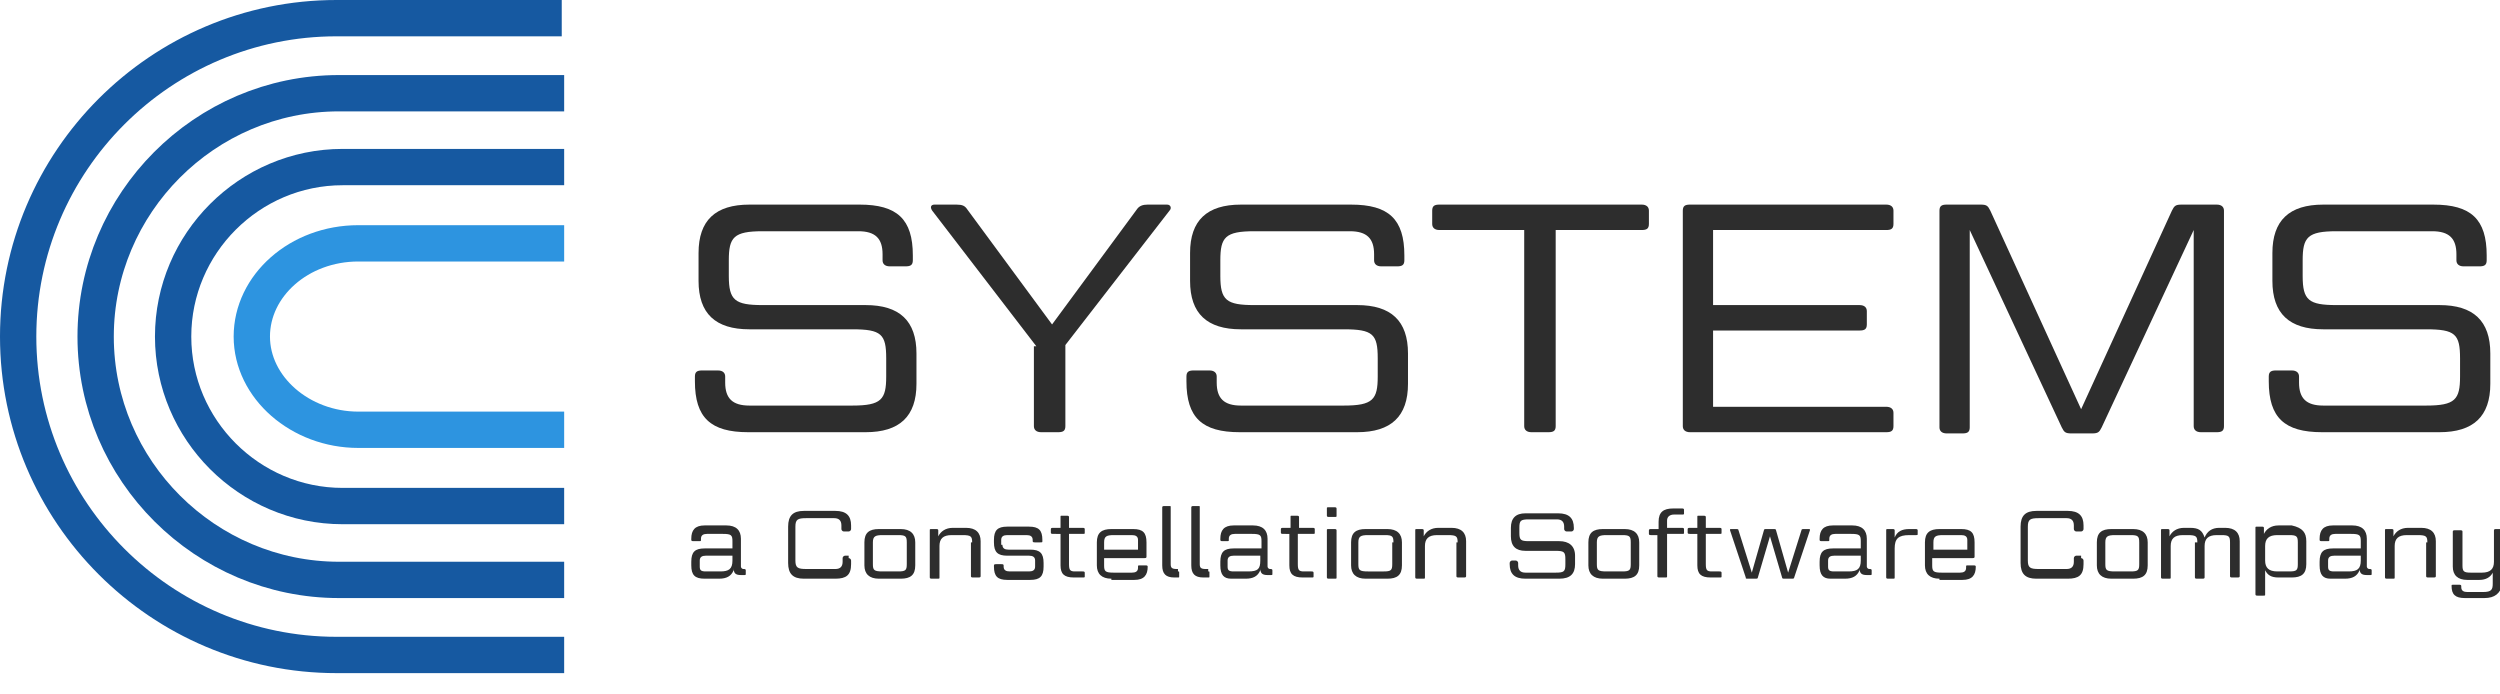 <?xml version="1.0" encoding="UTF-8"?>
<!-- Generator: Adobe Illustrator 23.0.0, SVG Export Plug-In . SVG Version: 6.00 Build 0)  -->
<svg version="1.1" id="Layer_1" xmlns="http://www.w3.org/2000/svg" xmlns:xlink="http://www.w3.org/1999/xlink" x="0px" y="0px" viewBox="0 0 206.5 57.3" style="enable-background:new 0 0 206.5 57.3;" xml:space="preserve">
<style type="text/css">
	.st0{fill:none;stroke:#1659A1;stroke-width:3;stroke-miterlimit:10;}
	.st1{fill:#2D2D2D;}
	.st2{fill:none;stroke:#2D94E0;stroke-width:3;stroke-miterlimit:10;}
</style>
<path class="st0" d="M46.4,1.5H27.8C13.3,1.5,1.5,13.3,1.5,27.8l0,0c0,14.5,11.8,26.3,26.3,26.3h18.8"/>
<path class="st0" d="M46.6,7.7H28c-11.1,0-20.1,9.1-20.1,20.1l0,0C7.9,38.9,17,47.9,28,47.9h18.6"/>
<path class="st1" d="M59.3,30.6c0.4,0,0.6,0.2,0.6,0.5v0.5c0,1.3,0.6,1.9,2,1.9h8.5c2.4,0,2.8-0.5,2.8-2.4v-1.5c0-2-0.4-2.4-2.8-2.4  h-8.5c-2.8,0-4.2-1.3-4.2-4v-2.3c0-2.7,1.4-4,4.2-4H71c3.1,0,4.4,1.2,4.4,4.2v0.4c0,0.4-0.2,0.5-0.6,0.5h-1.3  c-0.4,0-0.6-0.2-0.6-0.5V21c0-1.3-0.6-1.9-2-1.9H63c-2.4,0-2.8,0.5-2.8,2.4v1.3c0,2,0.5,2.4,2.8,2.4h8.5c2.8,0,4.2,1.3,4.2,4v2.5  c0,2.7-1.4,4-4.2,4h-9.7c-3.1,0-4.4-1.2-4.4-4.2v-0.4c0-0.4,0.2-0.5,0.6-0.5C58,30.6,59.3,30.6,59.3,30.6z"/>
<path class="st1" d="M85.6,28.6L77,17.4c-0.2-0.3-0.1-0.5,0.2-0.5H79c0.5,0,0.7,0.1,0.9,0.4l7,9.5l7-9.5c0.2-0.3,0.5-0.4,0.9-0.4  h1.6c0.3,0,0.4,0.3,0.2,0.5L88,28.5v6.7c0,0.4-0.2,0.5-0.6,0.5H86c-0.4,0-0.6-0.2-0.6-0.5v-6.6H85.6z"/>
<path class="st1" d="M99.9,30.6c0.4,0,0.6,0.2,0.6,0.5v0.5c0,1.3,0.6,1.9,2,1.9h8.5c2.4,0,2.8-0.5,2.8-2.4v-1.5c0-2-0.4-2.4-2.8-2.4  h-8.5c-2.8,0-4.2-1.3-4.2-4v-2.3c0-2.7,1.4-4,4.2-4h9.1c3.1,0,4.4,1.2,4.4,4.2v0.4c0,0.4-0.2,0.5-0.6,0.5h-1.3  c-0.4,0-0.6-0.2-0.6-0.5V21c0-1.3-0.6-1.9-2-1.9h-7.9c-2.4,0-2.8,0.5-2.8,2.4v1.3c0,2,0.5,2.4,2.8,2.4h8.5c2.8,0,4.2,1.3,4.2,4v2.5  c0,2.7-1.4,4-4.2,4h-9.7c-3.1,0-4.4-1.2-4.4-4.2v-0.4c0-0.4,0.2-0.5,0.6-0.5C98.6,30.6,99.9,30.6,99.9,30.6z"/>
<path class="st1" d="M126,19h-7.1c-0.4,0-0.6-0.2-0.6-0.5v-1.1c0-0.4,0.2-0.5,0.6-0.5h16.7c0.4,0,0.6,0.2,0.6,0.5v1.1  c0,0.4-0.2,0.5-0.6,0.5h-7.1v16.2c0,0.4-0.2,0.5-0.6,0.5h-1.4c-0.4,0-0.6-0.2-0.6-0.5V19H126z"/>
<path class="st1" d="M155.8,16.9c0.4,0,0.6,0.2,0.6,0.5v1.1c0,0.4-0.2,0.5-0.6,0.5h-14.3v6.2h12.1c0.4,0,0.6,0.2,0.6,0.5v1.1  c0,0.4-0.2,0.5-0.6,0.5h-12.1v6.3h14.3c0.4,0,0.6,0.2,0.6,0.5v1.1c0,0.4-0.2,0.5-0.6,0.5h-16.2c-0.4,0-0.6-0.2-0.6-0.5V17.4  c0-0.4,0.2-0.5,0.6-0.5H155.8z"/>
<path class="st1" d="M163.6,16.9c0.5,0,0.6,0.1,0.8,0.5l7.5,16.4l7.5-16.4c0.2-0.4,0.3-0.5,0.8-0.5h2.9c0.4,0,0.6,0.2,0.6,0.5v17.8  c0,0.4-0.2,0.5-0.6,0.5h-1.3c-0.4,0-0.6-0.2-0.6-0.5V19l-7.6,16.3c-0.2,0.4-0.3,0.5-0.8,0.5h-1.7c-0.5,0-0.6-0.1-0.8-0.5L162.7,19  v16.3c0,0.4-0.2,0.5-0.6,0.5h-1.3c-0.4,0-0.6-0.2-0.6-0.5V17.4c0-0.4,0.2-0.5,0.6-0.5H163.6z"/>
<path class="st1" d="M189.3,30.6c0.4,0,0.6,0.2,0.6,0.5v0.5c0,1.3,0.6,1.9,2,1.9h8.5c2.4,0,2.8-0.5,2.8-2.4v-1.5  c0-2-0.4-2.4-2.8-2.4h-8.5c-2.8,0-4.2-1.3-4.2-4v-2.3c0-2.7,1.4-4,4.2-4h9.1c3.1,0,4.4,1.2,4.4,4.2v0.4c0,0.4-0.2,0.5-0.6,0.5h-1.3  c-0.4,0-0.6-0.2-0.6-0.5V21c0-1.3-0.6-1.9-2-1.9H193c-2.4,0-2.8,0.5-2.8,2.4v1.3c0,2,0.5,2.4,2.8,2.4h8.5c2.8,0,4.2,1.3,4.2,4v2.5  c0,2.7-1.4,4-4.2,4h-9.7c-3.1,0-4.4-1.2-4.4-4.2v-0.4c0-0.4,0.2-0.5,0.6-0.5C188,30.6,189.3,30.6,189.3,30.6z"/>
<path class="st1" d="M57.1,46.7v-0.3c0-0.8,0.3-1.1,1.1-1.1h2.3v-0.6c0-0.5-0.1-0.6-0.8-0.6h-1.3c-0.3,0-0.5,0.1-0.5,0.4v0.1  c0,0.1,0,0.1-0.2,0.1h-0.4c-0.1,0-0.2,0-0.2-0.1v-0.1c0-0.7,0.3-1.1,1.1-1.1H60c0.8,0,1.2,0.4,1.2,1.1v2.3c0,0.1,0.1,0.2,0.2,0.2  l0,0c0.1,0,0.2,0,0.2,0.1v0.3c0,0.1,0,0.1-0.2,0.1h-0.2c-0.5,0-0.6-0.2-0.6-0.6v0.2c-0.2,0.5-0.6,0.7-1.2,0.7h-1.2  C57.4,47.8,57.1,47.5,57.1,46.7z M60.5,46.3v-0.4h-2.2c-0.3,0-0.5,0.1-0.5,0.4v0.5c0,0.3,0.1,0.4,0.5,0.4h1.2  C60.2,47.2,60.5,47,60.5,46.3z"/>
<path class="st1" d="M70.1,46.1c0.1,0,0.2,0.1,0.2,0.2v0.3c0,0.9-0.4,1.2-1.3,1.2h-2.6c-0.9,0-1.3-0.4-1.3-1.3v-3  c0-0.9,0.4-1.3,1.3-1.3H69c0.9,0,1.3,0.4,1.3,1.2v0.3c0,0.1-0.1,0.2-0.2,0.2h-0.4c-0.1,0-0.2-0.1-0.2-0.2v-0.3  c0-0.4-0.2-0.6-0.6-0.6h-2.3c-0.7,0-0.9,0.1-0.9,0.7v2.8c0,0.6,0.2,0.7,0.9,0.7H69c0.4,0,0.6-0.2,0.6-0.6v-0.3  c0-0.1,0.1-0.2,0.2-0.2h0.3V46.1z"/>
<path class="st1" d="M75.6,46.7c0,0.8-0.4,1.1-1.2,1.1h-1.8c-0.8,0-1.2-0.4-1.2-1.1v-1.9c0-0.8,0.4-1.1,1.2-1.1h1.8  c0.8,0,1.2,0.4,1.2,1.1V46.7z M74.9,44.8c0-0.5-0.1-0.6-0.7-0.6h-1.3c-0.6,0-0.8,0.1-0.8,0.6v1.8c0,0.5,0.1,0.6,0.8,0.6h1.3  c0.6,0,0.7-0.1,0.7-0.6V44.8z"/>
<path class="st1" d="M80.3,44.8c0-0.5-0.1-0.6-0.8-0.6h-0.9c-0.7,0-1,0.3-1,0.9v2.6c0,0.1,0,0.1-0.2,0.1H77c-0.1,0-0.2,0-0.2-0.1  v-3.9c0-0.1,0-0.1,0.2-0.1h0.3c0.1,0,0.2,0,0.2,0.1v0.5c0.2-0.4,0.6-0.7,1.2-0.7h1.1c0.8,0,1.2,0.4,1.2,1.1v2.9  c0,0.1-0.1,0.1-0.2,0.1h-0.4c-0.1,0-0.2,0-0.2-0.1v-2.8H80.3z"/>
<path class="st1" d="M82.8,45c0,0.3,0.2,0.4,0.5,0.4h1.8c0.8,0,1.1,0.3,1.1,1.1v0.3c0,0.8-0.3,1.1-1.1,1.1h-1.9  c-0.8,0-1.1-0.3-1.1-1.1v-0.1c0-0.1,0.1-0.1,0.2-0.1h0.4c0.1,0,0.2,0,0.2,0.1v0.1c0,0.3,0.2,0.4,0.5,0.4H85c0.3,0,0.5-0.1,0.5-0.4  v-0.5c0-0.3-0.2-0.4-0.5-0.4h-1.8c-0.8,0-1.1-0.3-1.1-1.1v-0.2c0-0.8,0.3-1.1,1.1-1.1H85c0.8,0,1.1,0.3,1.1,1.1v0.1  c0,0.1,0,0.1-0.2,0.1h-0.4c-0.1,0-0.2,0-0.2-0.1v-0.1c0-0.3-0.2-0.4-0.5-0.4h-1.6c-0.3,0-0.5,0.1-0.5,0.4V45H82.8z"/>
<path class="st1" d="M88.3,44.2v2.4c0,0.5,0.1,0.6,0.5,0.6h0.6c0.1,0,0.2,0,0.2,0.1v0.3c0,0.1,0,0.1-0.2,0.1h-0.7  c-0.8,0-1.1-0.3-1.1-1v-2.6H87c-0.1,0-0.2,0-0.2-0.1v-0.3c0-0.1,0.1-0.1,0.2-0.1h0.6v-0.9c0-0.1,0-0.1,0.1-0.1h0.4  c0.1,0,0.2,0,0.2,0.1v0.9h1.1c0.1,0,0.2,0,0.2,0.1V44c0,0.1,0,0.1-0.2,0.1h-1.1V44.2z"/>
<path class="st1" d="M91.8,47.8c-0.8,0-1.2-0.4-1.2-1.1v-1.9c0-0.8,0.4-1.1,1.2-1.1h1.8c0.8,0,1.1,0.3,1.1,1.1V46  c0,0.1-0.1,0.1-0.2,0.1h-3.3v0.6c0,0.5,0.1,0.6,0.8,0.6h1.5c0.3,0,0.5-0.1,0.5-0.4v-0.1c0-0.1,0-0.1,0.2-0.1h0.4  c0.1,0,0.2,0,0.2,0.1l0,0c0,0.7-0.3,1.1-1.1,1.1h-1.9V47.8z M91.3,45.4H94v-0.8c0-0.3-0.2-0.4-0.5-0.4H92c-0.6,0-0.8,0.1-0.8,0.6  v0.6H91.3z"/>
<path class="st1" d="M97.3,47.2c0.1,0,0.1,0,0.1,0.1v0.3c0,0.1,0,0.1-0.1,0.1H97c-0.7,0-1-0.3-1-1v-4.8c0-0.1,0.1-0.1,0.2-0.1h0.4  c0.1,0,0.1,0,0.1,0.1v4.7c0,0.3,0.1,0.4,0.5,0.4h0.1V47.2z"/>
<path class="st1" d="M99.8,47.2c0.1,0,0.1,0,0.1,0.1v0.3c0,0.1,0,0.1-0.1,0.1h-0.4c-0.7,0-1-0.3-1-1v-4.8c0-0.1,0.1-0.1,0.2-0.1H99  c0.1,0,0.1,0,0.1,0.1v4.7c0,0.3,0.1,0.4,0.5,0.4h0.2V47.2z"/>
<path class="st1" d="M100.8,46.7v-0.3c0-0.8,0.3-1.1,1.1-1.1h2.3v-0.6c0-0.5-0.1-0.6-0.8-0.6H102c-0.3,0-0.5,0.1-0.5,0.4v0.1  c0,0.1,0,0.1-0.2,0.1H101c-0.1,0-0.2,0-0.2-0.1v-0.1c0-0.7,0.3-1.1,1.1-1.1h1.6c0.8,0,1.2,0.4,1.2,1.1v2.3c0,0.1,0.1,0.2,0.2,0.2  l0,0c0.1,0,0.2,0,0.2,0.1v0.3c0,0.1,0,0.1-0.2,0.1h-0.2c-0.5,0-0.6-0.2-0.6-0.6v0.2c-0.2,0.5-0.6,0.7-1.2,0.7h-1.2  C101.1,47.8,100.8,47.5,100.8,46.7z M104.1,46.3v-0.4h-2.2c-0.3,0-0.5,0.1-0.5,0.4v0.5c0,0.3,0.1,0.4,0.5,0.4h1.2  C103.9,47.2,104.1,47,104.1,46.3z"/>
<path class="st1" d="M107.2,44.2v2.4c0,0.5,0.1,0.6,0.5,0.6h0.6c0.1,0,0.2,0,0.2,0.1v0.3c0,0.1,0,0.1-0.2,0.1h-0.7  c-0.8,0-1.1-0.3-1.1-1v-2.6H106c-0.1,0-0.2,0-0.2-0.1v-0.3c0-0.1,0.1-0.1,0.2-0.1h0.6v-0.9c0-0.1,0-0.1,0.1-0.1h0.4  c0.1,0,0.2,0,0.2,0.1v0.9h1.1c0.1,0,0.2,0,0.2,0.1V44c0,0.1,0,0.1-0.2,0.1h-1.2V44.2z"/>
<path class="st1" d="M109.6,42c0-0.1,0-0.1,0.2-0.1h0.4c0.1,0,0.2,0,0.2,0.1v0.6c0,0.1,0,0.1-0.2,0.1h-0.4c-0.1,0-0.2,0-0.2-0.1V42z   M109.6,43.8c0-0.1,0-0.1,0.2-0.1h0.4c0.1,0,0.2,0,0.2,0.1v3.9c0,0.1,0,0.1-0.2,0.1h-0.4c-0.1,0-0.2,0-0.2-0.1V43.8z"/>
<path class="st1" d="M115.8,46.7c0,0.8-0.4,1.1-1.2,1.1h-1.8c-0.8,0-1.2-0.4-1.2-1.1v-1.9c0-0.8,0.4-1.1,1.2-1.1h1.8  c0.8,0,1.2,0.4,1.2,1.1V46.7z M115.1,44.8c0-0.5-0.1-0.6-0.7-0.6H113c-0.6,0-0.8,0.1-0.8,0.6v1.8c0,0.5,0.1,0.6,0.8,0.6h1.3  c0.6,0,0.7-0.1,0.7-0.6v-1.8H115.1z"/>
<path class="st1" d="M120.4,44.8c0-0.5-0.1-0.6-0.8-0.6h-0.9c-0.7,0-1,0.3-1,0.9v2.6c0,0.1,0,0.1-0.2,0.1h-0.4c-0.1,0-0.2,0-0.2-0.1  v-3.9c0-0.1,0-0.1,0.2-0.1h0.3c0.1,0,0.2,0,0.2,0.1v0.5c0.2-0.4,0.6-0.7,1.2-0.7h1.1c0.8,0,1.2,0.4,1.2,1.1v2.9  c0,0.1-0.1,0.1-0.2,0.1h-0.4c-0.1,0-0.2,0-0.2-0.1v-2.8H120.4z"/>
<path class="st1" d="M125.2,46.3c0.1,0,0.2,0.1,0.2,0.2v0.2c0,0.4,0.2,0.6,0.6,0.6h2.5c0.7,0,0.8-0.1,0.8-0.7v-0.4  c0-0.6-0.1-0.7-0.8-0.7H126c-0.8,0-1.2-0.4-1.2-1.2v-0.7c0-0.8,0.4-1.2,1.2-1.2h2.7c0.9,0,1.3,0.4,1.3,1.2v0.1  c0,0.1-0.1,0.2-0.2,0.2h-0.4c-0.1,0-0.2-0.1-0.2-0.2v-0.2c0-0.4-0.2-0.6-0.6-0.6h-2.3c-0.7,0-0.8,0.1-0.8,0.7V44  c0,0.6,0.1,0.7,0.8,0.7h2.5c0.8,0,1.3,0.4,1.3,1.2v0.7c0,0.8-0.4,1.2-1.3,1.2H126c-0.9,0-1.3-0.4-1.3-1.2v-0.1  c0-0.1,0.1-0.2,0.2-0.2H125.2z"/>
<path class="st1" d="M135.4,46.7c0,0.8-0.4,1.1-1.2,1.1h-1.8c-0.8,0-1.2-0.4-1.2-1.1v-1.9c0-0.8,0.4-1.1,1.2-1.1h1.8  c0.8,0,1.2,0.4,1.2,1.1V46.7z M134.7,44.8c0-0.5-0.1-0.6-0.7-0.6h-1.3c-0.6,0-0.8,0.1-0.8,0.6v1.8c0,0.5,0.1,0.6,0.8,0.6h1.3  c0.6,0,0.7-0.1,0.7-0.6V44.8z"/>
<path class="st1" d="M137,44.2h-0.6c-0.1,0-0.2,0-0.2-0.1v-0.3c0-0.1,0.1-0.1,0.2-0.1h0.6v-0.6c0-0.8,0.4-1.1,1.2-1.1h0.7  c0.1,0,0.2,0,0.2,0.1v0.3c0,0.1,0,0.1-0.2,0.1h-0.6c-0.4,0-0.6,0.2-0.6,0.5v0.6h1.2c0.1,0,0.2,0,0.2,0.1V44c0,0.1,0,0.1-0.2,0.1  h-1.2v3.5c0,0.1,0,0.1-0.2,0.1h-0.4c-0.1,0-0.2,0-0.2-0.1v-3.4H137z"/>
<path class="st1" d="M140.9,44.2v2.4c0,0.5,0.1,0.6,0.5,0.6h0.6c0.1,0,0.2,0,0.2,0.1v0.3c0,0.1,0,0.1-0.2,0.1h-0.7  c-0.8,0-1.1-0.3-1.1-1v-2.6h-0.6c-0.1,0-0.2,0-0.2-0.1v-0.3c0-0.1,0.1-0.1,0.2-0.1h0.6v-0.9c0-0.1,0-0.1,0.1-0.1h0.4  c0.1,0,0.2,0,0.2,0.1v0.9h1.1c0.1,0,0.2,0,0.2,0.1V44c0,0.1,0,0.1-0.2,0.1h-1.1V44.2z"/>
<path class="st1" d="M144.2,47.7l-1.3-3.9c0-0.1,0-0.1,0.1-0.1h0.4c0.1,0,0.2,0,0.2,0.1l1.1,3.5l1-3.5c0-0.1,0.1-0.1,0.2-0.1h0.6  c0.1,0,0.2,0,0.2,0.1l1,3.5l1.1-3.5c0-0.1,0.1-0.1,0.2-0.1h0.4c0.1,0,0.1,0,0.1,0.1l-1.3,3.9c0,0.1-0.1,0.1-0.2,0.1h-0.6  c-0.1,0-0.2,0-0.2-0.1l-1-3.4l-1,3.4c0,0.1-0.1,0.1-0.2,0.1h-0.6C144.2,47.8,144.2,47.8,144.2,47.7z"/>
<path class="st1" d="M150.3,46.7v-0.3c0-0.8,0.3-1.1,1.1-1.1h2.3v-0.6c0-0.5-0.1-0.6-0.8-0.6h-1.3c-0.3,0-0.5,0.1-0.5,0.4v0.1  c0,0.1,0,0.1-0.2,0.1h-0.4c-0.1,0-0.2,0-0.2-0.1v-0.1c0-0.7,0.3-1.1,1.1-1.1h1.6c0.8,0,1.2,0.4,1.2,1.1v2.3c0,0.1,0.1,0.2,0.2,0.2  l0,0c0.1,0,0.2,0,0.2,0.1v0.3c0,0.1,0,0.1-0.2,0.1h-0.2c-0.5,0-0.6-0.2-0.6-0.6v0.2c-0.2,0.5-0.6,0.7-1.2,0.7h-1.2  C150.6,47.8,150.3,47.5,150.3,46.7z M153.7,46.3v-0.4h-2.2c-0.3,0-0.5,0.1-0.5,0.4v0.5c0,0.3,0.1,0.4,0.5,0.4h1.2  C153.4,47.2,153.7,47,153.7,46.3z"/>
<path class="st1" d="M157.7,44.2c-0.9,0-1.2,0.3-1.2,1.1v2.4c0,0.1,0,0.1-0.2,0.1H156c-0.1,0-0.2,0-0.2-0.1v-3.9  c0-0.1,0-0.1,0.2-0.1h0.3c0.1,0,0.2,0,0.2,0.1v0.6c0.2-0.5,0.6-0.7,1.2-0.7h0.5c0.1,0,0.2,0,0.2,0.1v0.3c0,0.1,0,0.1-0.2,0.1  C158.2,44.2,157.7,44.2,157.7,44.2z"/>
<path class="st1" d="M160.2,47.8c-0.8,0-1.2-0.4-1.2-1.1v-1.9c0-0.8,0.4-1.1,1.2-1.1h1.8c0.8,0,1.1,0.3,1.1,1.1V46  c0,0.1-0.1,0.1-0.2,0.1h-3.3v0.6c0,0.5,0.1,0.6,0.8,0.6h1.5c0.3,0,0.5-0.1,0.5-0.4v-0.1c0-0.1,0-0.1,0.2-0.1h0.4  c0.1,0,0.2,0,0.2,0.1l0,0c0,0.7-0.3,1.1-1.1,1.1h-1.9V47.8z M159.7,45.4h2.8v-0.8c0-0.3-0.2-0.4-0.5-0.4h-1.5  c-0.6,0-0.8,0.1-0.8,0.6V45.4z"/>
<path class="st1" d="M171.9,46.1c0.1,0,0.2,0.1,0.2,0.2v0.3c0,0.9-0.4,1.2-1.3,1.2h-2.6c-0.9,0-1.3-0.4-1.3-1.3v-3  c0-0.9,0.4-1.3,1.3-1.3h2.6c0.9,0,1.3,0.4,1.3,1.2v0.3c0,0.1-0.1,0.2-0.2,0.2h-0.4c-0.1,0-0.2-0.1-0.2-0.2v-0.3  c0-0.4-0.2-0.6-0.6-0.6h-2.3c-0.7,0-0.9,0.1-0.9,0.7v2.8c0,0.6,0.2,0.7,0.9,0.7h2.3c0.4,0,0.6-0.2,0.6-0.6v-0.3  c0-0.1,0.1-0.2,0.2-0.2h0.4V46.1z"/>
<path class="st1" d="M177.4,46.7c0,0.8-0.4,1.1-1.2,1.1h-1.8c-0.8,0-1.2-0.4-1.2-1.1v-1.9c0-0.8,0.4-1.1,1.2-1.1h1.8  c0.8,0,1.2,0.4,1.2,1.1V46.7z M176.7,44.8c0-0.5-0.1-0.6-0.7-0.6h-1.3c-0.6,0-0.8,0.1-0.8,0.6v1.8c0,0.5,0.1,0.6,0.8,0.6h1.3  c0.6,0,0.7-0.1,0.7-0.6V44.8z"/>
<path class="st1" d="M181.5,44.8c0-0.5-0.1-0.6-0.8-0.6h-0.4c-0.7,0-1,0.3-1,0.9v2.6c0,0.1,0,0.1-0.2,0.1h-0.4c-0.1,0-0.2,0-0.2-0.1  v-3.9c0-0.1,0-0.1,0.2-0.1h0.3c0.1,0,0.2,0,0.2,0.1v0.5c0.2-0.4,0.6-0.7,1.2-0.7h0.5c0.7,0,1,0.2,1.2,0.8c0.2-0.5,0.6-0.8,1.2-0.8  h0.5c0.8,0,1.2,0.4,1.2,1.1v2.9c0,0.1-0.1,0.1-0.2,0.1h-0.4c-0.1,0-0.2,0-0.2-0.1v-2.8c0-0.5-0.1-0.6-0.7-0.6h-0.4  c-0.7,0-1,0.3-1,0.9v2.6c0,0.1-0.1,0.1-0.2,0.1h-0.4c-0.1,0-0.2,0-0.2-0.1v-2.9H181.5z"/>
<path class="st1" d="M190.5,44.7v1.9c0,0.8-0.4,1.1-1.2,1.1h-1.1c-0.6,0-0.9-0.2-1.1-0.6v2c0,0.1,0,0.1-0.2,0.1h-0.4  c-0.1,0-0.2,0-0.2-0.1v-5.5c0-0.1,0-0.1,0.2-0.1h0.3c0.1,0,0.2,0,0.2,0.1v0.5c0.2-0.4,0.6-0.7,1.2-0.7h1.1  C190.2,43.6,190.5,44,190.5,44.7z M189.8,46.6v-1.8c0-0.5-0.1-0.6-0.7-0.6h-1c-0.7,0-1,0.3-1,0.9v1.2c0,0.6,0.3,0.9,1,0.9h1  C189.7,47.2,189.8,47.1,189.8,46.6z"/>
<path class="st1" d="M191.6,46.7v-0.3c0-0.8,0.3-1.1,1.1-1.1h2.3v-0.6c0-0.5-0.1-0.6-0.8-0.6h-1.3c-0.3,0-0.5,0.1-0.5,0.4v0.1  c0,0.1,0,0.1-0.2,0.1h-0.4c-0.1,0-0.2,0-0.2-0.1v-0.1c0-0.7,0.3-1.1,1.1-1.1h1.6c0.8,0,1.2,0.4,1.2,1.1v2.3c0,0.1,0.1,0.2,0.2,0.2  l0,0c0.1,0,0.2,0,0.2,0.1v0.3c0,0.1,0,0.1-0.2,0.1h-0.2c-0.5,0-0.6-0.2-0.6-0.6v0.2c-0.2,0.5-0.6,0.7-1.2,0.7h-1.2  C191.9,47.8,191.6,47.5,191.6,46.7z M195,46.3v-0.4h-2.2c-0.3,0-0.5,0.1-0.5,0.4v0.5c0,0.3,0.1,0.4,0.5,0.4h1.2  C194.7,47.2,195,47,195,46.3z"/>
<path class="st1" d="M200.5,44.8c0-0.5-0.1-0.6-0.8-0.6h-0.9c-0.7,0-1,0.3-1,0.9v2.6c0,0.1,0,0.1-0.2,0.1h-0.4c-0.1,0-0.2,0-0.2-0.1  v-3.9c0-0.1,0-0.1,0.2-0.1h0.3c0.1,0,0.2,0,0.2,0.1v0.5c0.2-0.4,0.6-0.7,1.2-0.7h1.1c0.8,0,1.2,0.4,1.2,1.1v2.9  c0,0.1-0.1,0.1-0.2,0.1h-0.4c-0.1,0-0.2,0-0.2-0.1v-2.8H200.5z"/>
<path class="st1" d="M205.2,49.4h-1.6c-0.8,0-1.1-0.3-1.1-1l0,0c0-0.1,0-0.1,0.2-0.1h0.4c0.1,0,0.2,0,0.2,0.1v0.1  c0,0.3,0.2,0.4,0.5,0.4h1.3c0.7,0,0.8-0.2,0.8-0.7v-0.9c-0.2,0.4-0.6,0.6-1.1,0.6h-1c-0.8,0-1.2-0.4-1.2-1.1v-2.9  c0-0.1,0.1-0.1,0.2-0.1h0.4c0.1,0,0.2,0,0.2,0.1v2.8c0,0.5,0.1,0.6,0.7,0.6h0.9c0.7,0,1-0.3,1-0.9v-2.6c0-0.1,0.1-0.1,0.2-0.1h0.4  c0.1,0,0.1,0,0.1,0.1v4.5C206.5,49,206.1,49.4,205.2,49.4z"/>
<path class="st0" d="M46.6,13.8H28.3c-7.7,0-14,6.3-14,14l0,0c0,7.7,6.3,14,14,14h18.3"/>
<path class="st2" d="M46.6,20.1h-17c-4.9,0-8.8,3.5-8.8,7.7l0,0c0,4.2,4,7.7,8.8,7.7h17"/>
</svg>
